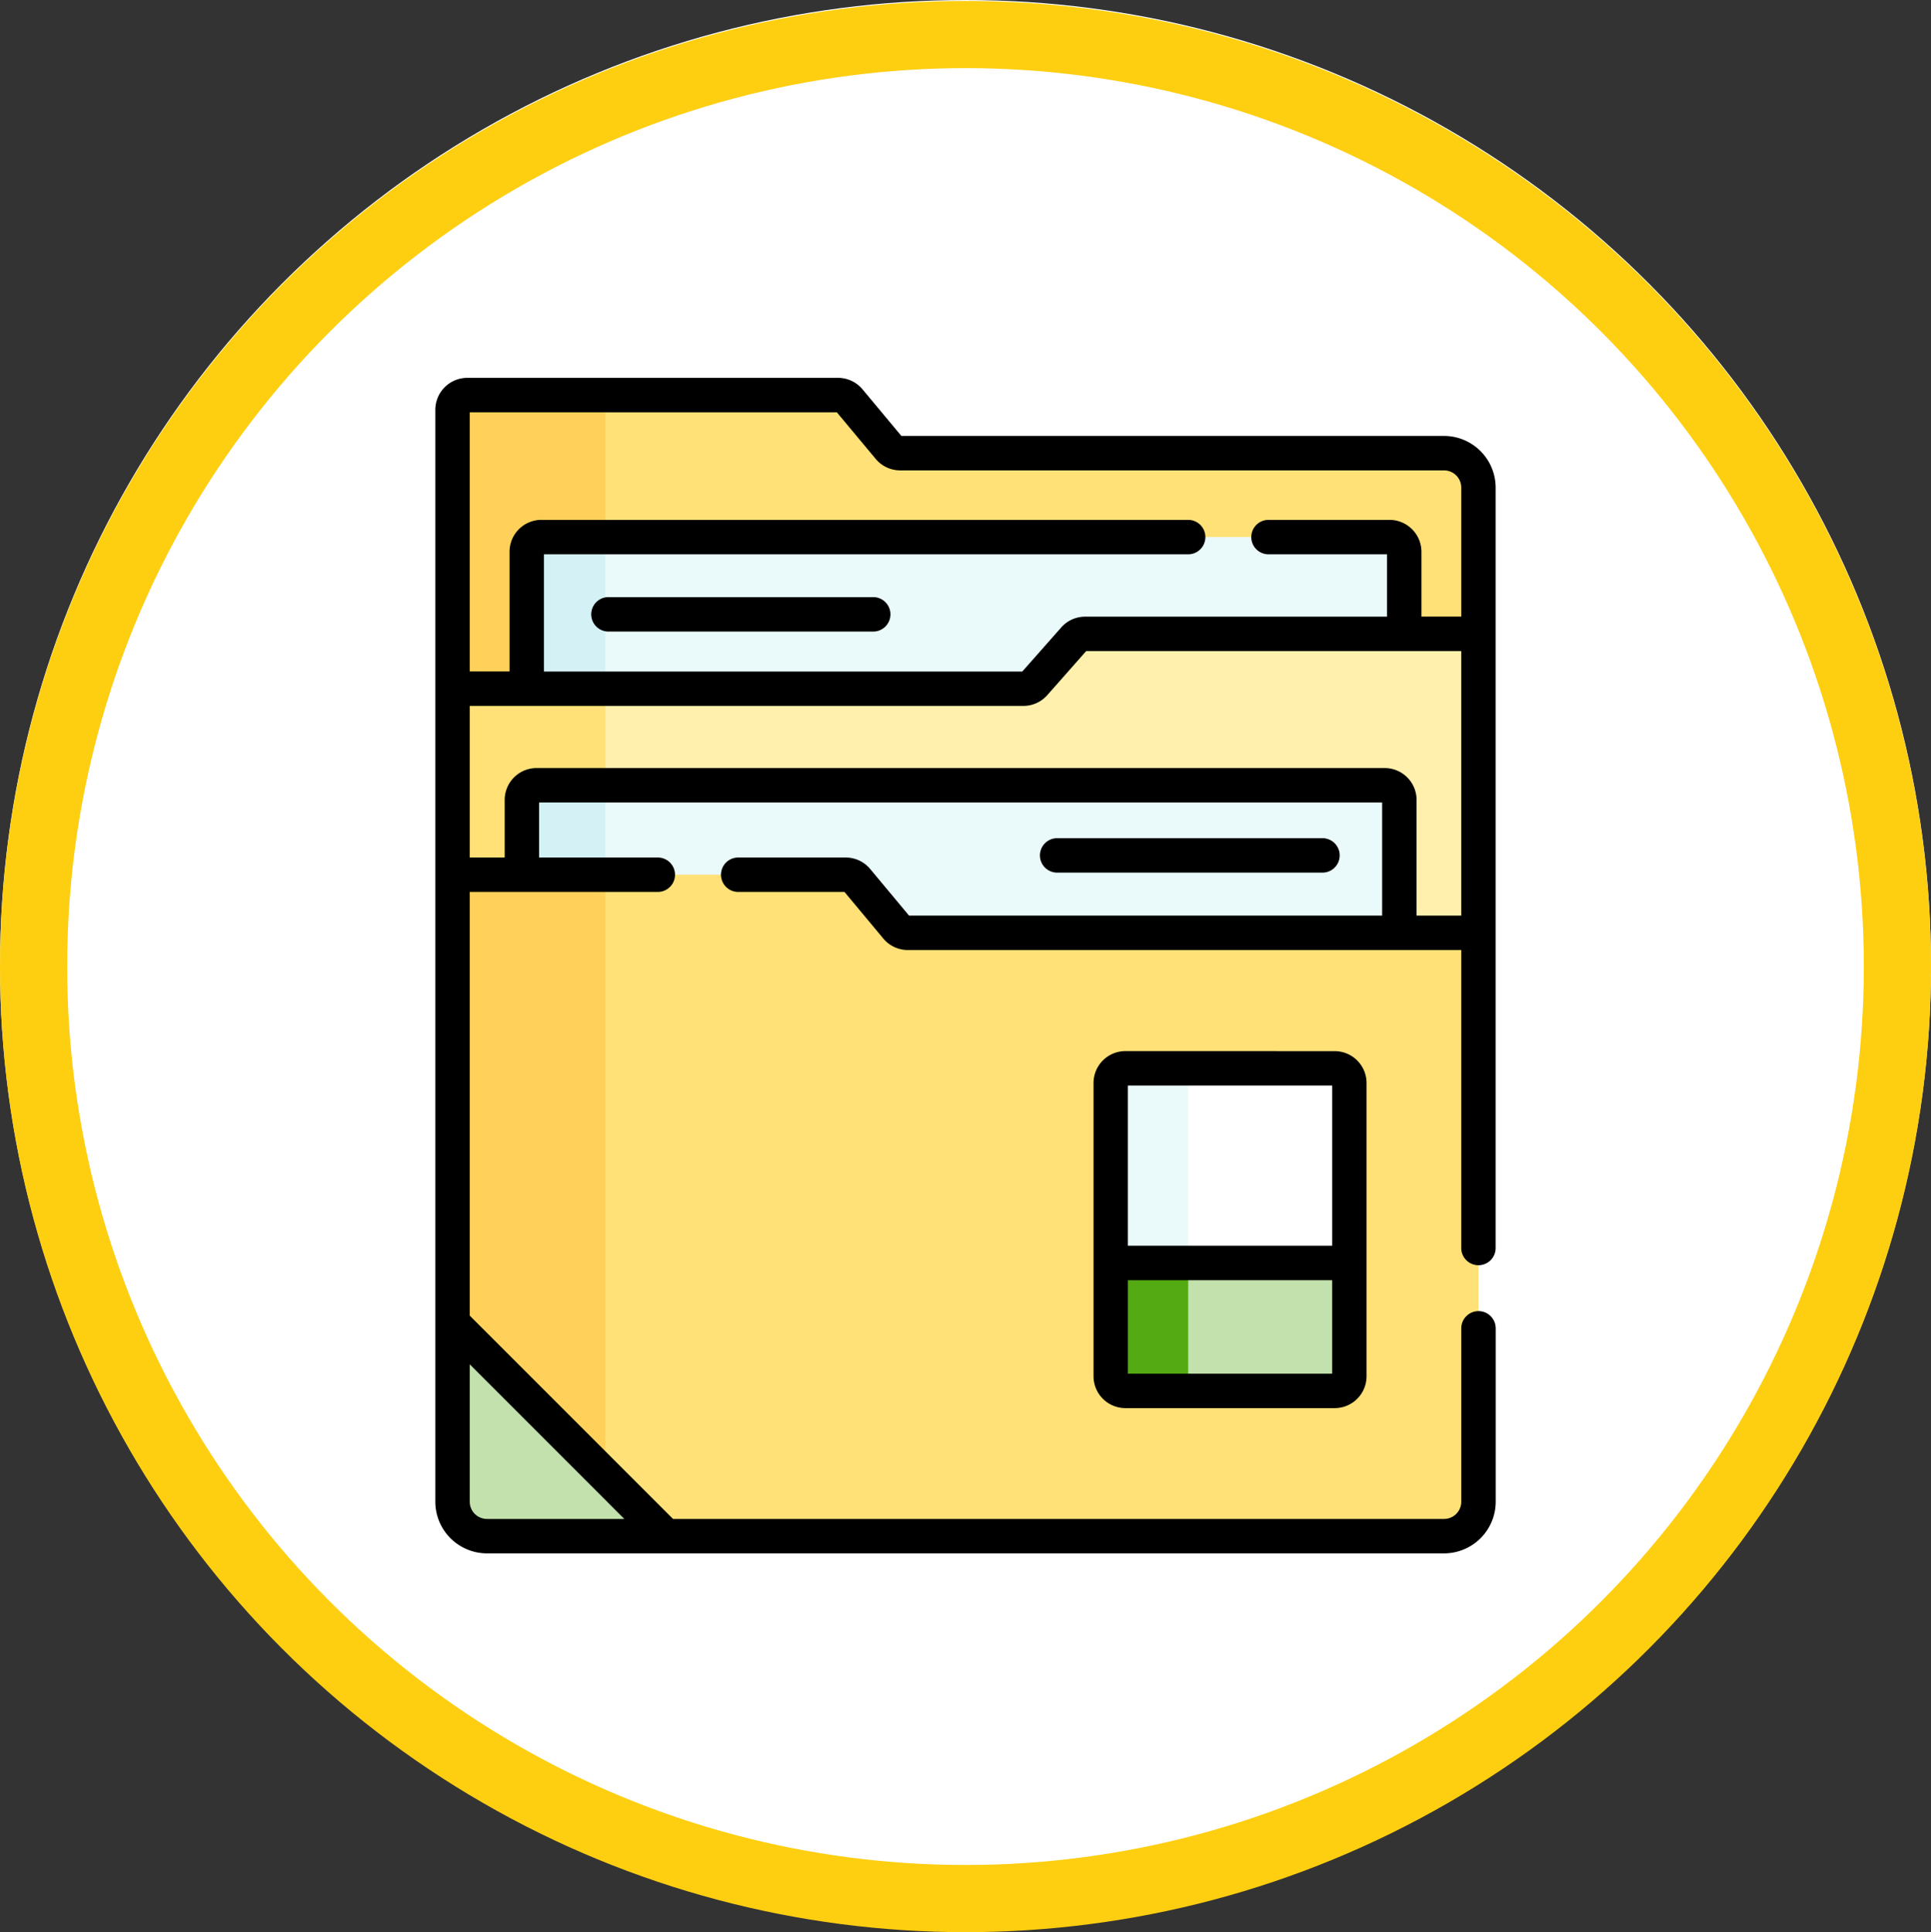 <svg xmlns="http://www.w3.org/2000/svg" xmlns:xlink="http://www.w3.org/1999/xlink" width="115" height="115.056" viewBox="0 0 115 115.056">
  <rect x="0" y="0" width="115" height="115.056" fill="#333333" stroke="none"/>
  <defs>
    <clipPath id="clip-path">
      <circle id="Elipse_6343" data-name="Elipse 6343" cx="55" cy="55" r="55" transform="translate(252.679 2558)" fill="#fece10" stroke="#fece10" stroke-width="13"/>
    </clipPath>
    <clipPath id="clip-path-2">
      <rect id="Rectángulo_40363" data-name="Rectángulo 40363" width="63.149" height="70" fill="none"/>
    </clipPath>
  </defs>
  <g id="Grupo_130113" data-name="Grupo 130113" transform="translate(-1215 -1633)">
    <g id="Grupo_130104" data-name="Grupo 130104" transform="translate(0 -0.056)">
      <circle id="Elipse_6339" data-name="Elipse 6339" cx="57.5" cy="57.5" r="57.5" transform="translate(1215 1633.056)" fill="#fff"/>
      <g id="Grupo_129981" data-name="Grupo 129981" transform="translate(1240.925 1655.556)">
        <g id="Grupo_129980" data-name="Grupo 129980" clip-path="url(#clip-path-2)">
          <path id="Trazado_195392" data-name="Trazado 195392" d="M35.021,18.646a1.013,1.013,0,0,0,.76-.343l2.361-2.673a.74.74,0,0,1,.555-.25H62.123V6.534a2.05,2.05,0,0,0-2.05-2.05H27.687a.875.875,0,0,1-.673-.316L24.656,1.341a.879.879,0,0,0-.674-.316H1.9a.878.878,0,0,0-.878.878V18.646Z" fill="#ffe177"/>
          <path id="Trazado_195393" data-name="Trazado 195393" d="M11,1.025H1.9a.877.877,0,0,0-.877.877V18.646h9.1V1.9A.878.878,0,0,1,11,1.025" fill="#ffd15b"/>
          <path id="Trazado_195394" data-name="Trazado 195394" d="M35.021,18.646a1.013,1.013,0,0,0,.76-.343l2.361-2.673a.74.74,0,0,1,.555-.25H57.7V10.357a.878.878,0,0,0-.877-.878H6.322a.878.878,0,0,0-.878.878v8.289Z" fill="#eaf9fa"/>
          <path id="Trazado_195395" data-name="Trazado 195395" d="M6.322,9.479a.878.878,0,0,0-.878.878v8.289h4.681V9.479Z" fill="#d4f2f6"/>
          <path id="Trazado_195396" data-name="Trazado 195396" d="M24.437,29.724a.74.74,0,0,1,.569.266l2.358,2.828a1.013,1.013,0,0,0,.779.364h33.98V15.243H38.7a.88.88,0,0,0-.658.3l-2.36,2.673a.876.876,0,0,1-.658.3H1.026V29.724Z" fill="#fff0ad"/>
          <rect id="Rectángulo_40362" data-name="Rectángulo 40362" width="9.1" height="11.215" transform="translate(1.025 18.509)" fill="#ffe177"/>
          <path id="Trazado_195397" data-name="Trazado 195397" d="M24.437,29.724a.74.74,0,0,1,.569.266l2.358,2.828a1.013,1.013,0,0,0,.779.364H57.7V24.958a.877.877,0,0,0-.877-.877H6.322a.877.877,0,0,0-.877.877v4.766Z" fill="#eaf9fa"/>
          <path id="Trazado_195398" data-name="Trazado 195398" d="M6.322,24.081a.878.878,0,0,0-.878.878v4.765h4.681V24.081Z" fill="#d4f2f6"/>
          <path id="Trazado_195399" data-name="Trazado 195399" d="M27.468,32.73,25.11,29.9a.88.88,0,0,0-.674-.315H1.025V66.924a2.05,2.05,0,0,0,2.051,2.05h57a2.051,2.051,0,0,0,2.051-2.05V33.047H28.142a.877.877,0,0,1-.674-.317" fill="#ffe177"/>
          <path id="Trazado_195400" data-name="Trazado 195400" d="M10.125,66.924V29.588h-9.1V66.924a2.05,2.05,0,0,0,2.05,2.051h9.1a2.051,2.051,0,0,1-2.051-2.051" fill="#ffd15b"/>
          <path id="Trazado_195401" data-name="Trazado 195401" d="M53.56,60.329H41.1a.878.878,0,0,1-.877-.878V41.993a.877.877,0,0,1,.877-.877H53.56a.878.878,0,0,1,.878.877V59.451a.879.879,0,0,1-.878.878" fill="#fff"/>
          <path id="Trazado_195402" data-name="Trazado 195402" d="M44.837,59.451V41.993a.878.878,0,0,1,.878-.878H41.1a.878.878,0,0,0-.878.878V59.451a.877.877,0,0,0,.878.877h4.617a.877.877,0,0,1-.878-.877" fill="#eaf9fa"/>
          <path id="Trazado_195403" data-name="Trazado 195403" d="M40.22,59.451a.878.878,0,0,0,.878.878H53.56a.878.878,0,0,0,.878-.878V52.71H40.22Z" fill="#c3e1ac"/>
          <path id="Trazado_195404" data-name="Trazado 195404" d="M40.22,52.71v6.741a.878.878,0,0,0,.877.878h4.617a.878.878,0,0,1-.877-.878V52.71Z" fill="#54aa13"/>
          <path id="Trazado_195405" data-name="Trazado 195405" d="M1.025,56.268V66.924a2.051,2.051,0,0,0,2.051,2.051H13.732Z" fill="#c3e1ac"/>
          <path id="Trazado_195406" data-name="Trazado 195406" d="M41.1,40.09a1.9,1.9,0,0,0-1.9,1.9V59.451a1.9,1.9,0,0,0,1.9,1.9H53.56a1.9,1.9,0,0,0,1.9-1.9V41.993a1.9,1.9,0,0,0-1.9-1.9ZM53.412,59.3H41.245V53.735H53.412Zm0-7.619H41.245V42.141H53.412Z"/>
          <path id="Trazado_195407" data-name="Trazado 195407" d="M52.834,29.463a1.025,1.025,0,0,0,0-2.051h-15.8a1.025,1.025,0,0,0,0,2.051Z"/>
          <path id="Trazado_195408" data-name="Trazado 195408" d="M26.111,13.057h-15.8a1.025,1.025,0,0,0,0,2.051h15.8a1.026,1.026,0,0,0,0-2.051"/>
          <path id="Trazado_195409" data-name="Trazado 195409" d="M62.123,52.842a1.025,1.025,0,0,0,1.025-1.025V6.535a3.08,3.08,0,0,0-3.076-3.076H27.756L25.444.685A1.9,1.9,0,0,0,23.981,0H1.9A1.906,1.906,0,0,0,0,1.9V66.924A3.08,3.08,0,0,0,3.076,70h57a3.08,3.08,0,0,0,3.076-3.076V56.6a1.025,1.025,0,0,0-2.051,0V66.924a1.027,1.027,0,0,1-1.025,1.026H14.157L2.05,55.843V30.613h11.2a1.025,1.025,0,1,0,0-2.05H6.18V25.284H56.388v6.737H28.211L25.9,29.247a1.9,1.9,0,0,0-1.461-.684h-6.4a1.025,1.025,0,0,0,0,2.05h6.329l2.312,2.775a1.9,1.9,0,0,0,1.462.684H61.1V51.817a1.025,1.025,0,0,0,1.026,1.025M11.257,67.95H3.076A1.027,1.027,0,0,1,2.05,66.924V58.743ZM2.05,2.051H23.912l2.314,2.774a1.9,1.9,0,0,0,1.461.685H60.072A1.026,1.026,0,0,1,61.1,6.535v7.683H58.729V10.357a1.906,1.906,0,0,0-1.9-1.9H49.621a1.025,1.025,0,1,0,0,2.051h7.057v3.713H38.7a1.9,1.9,0,0,0-1.426.644l-2.316,2.623H6.469v-6.98H44.835a1.025,1.025,0,1,0,0-2.051H6.321a1.9,1.9,0,0,0-1.9,1.9v7.127H2.05Zm56.389,29.97V25.136a1.9,1.9,0,0,0-1.9-1.9H6.031a1.9,1.9,0,0,0-1.9,1.9v3.427H2.05V19.535H35.021a1.9,1.9,0,0,0,1.426-.643l2.316-2.623H61.1V32.021Z"/>
        </g>
      </g>
    </g>
    <g id="Elipse_6344" data-name="Elipse 6344" transform="translate(1215 1633.056)" fill="none" stroke="#fece10" stroke-width="4">
      <circle cx="57.5" cy="57.5" r="57.5" stroke="none"/>
      <circle cx="57.5" cy="57.5" r="55.5" fill="none"/>
    </g>
  </g>
</svg>

